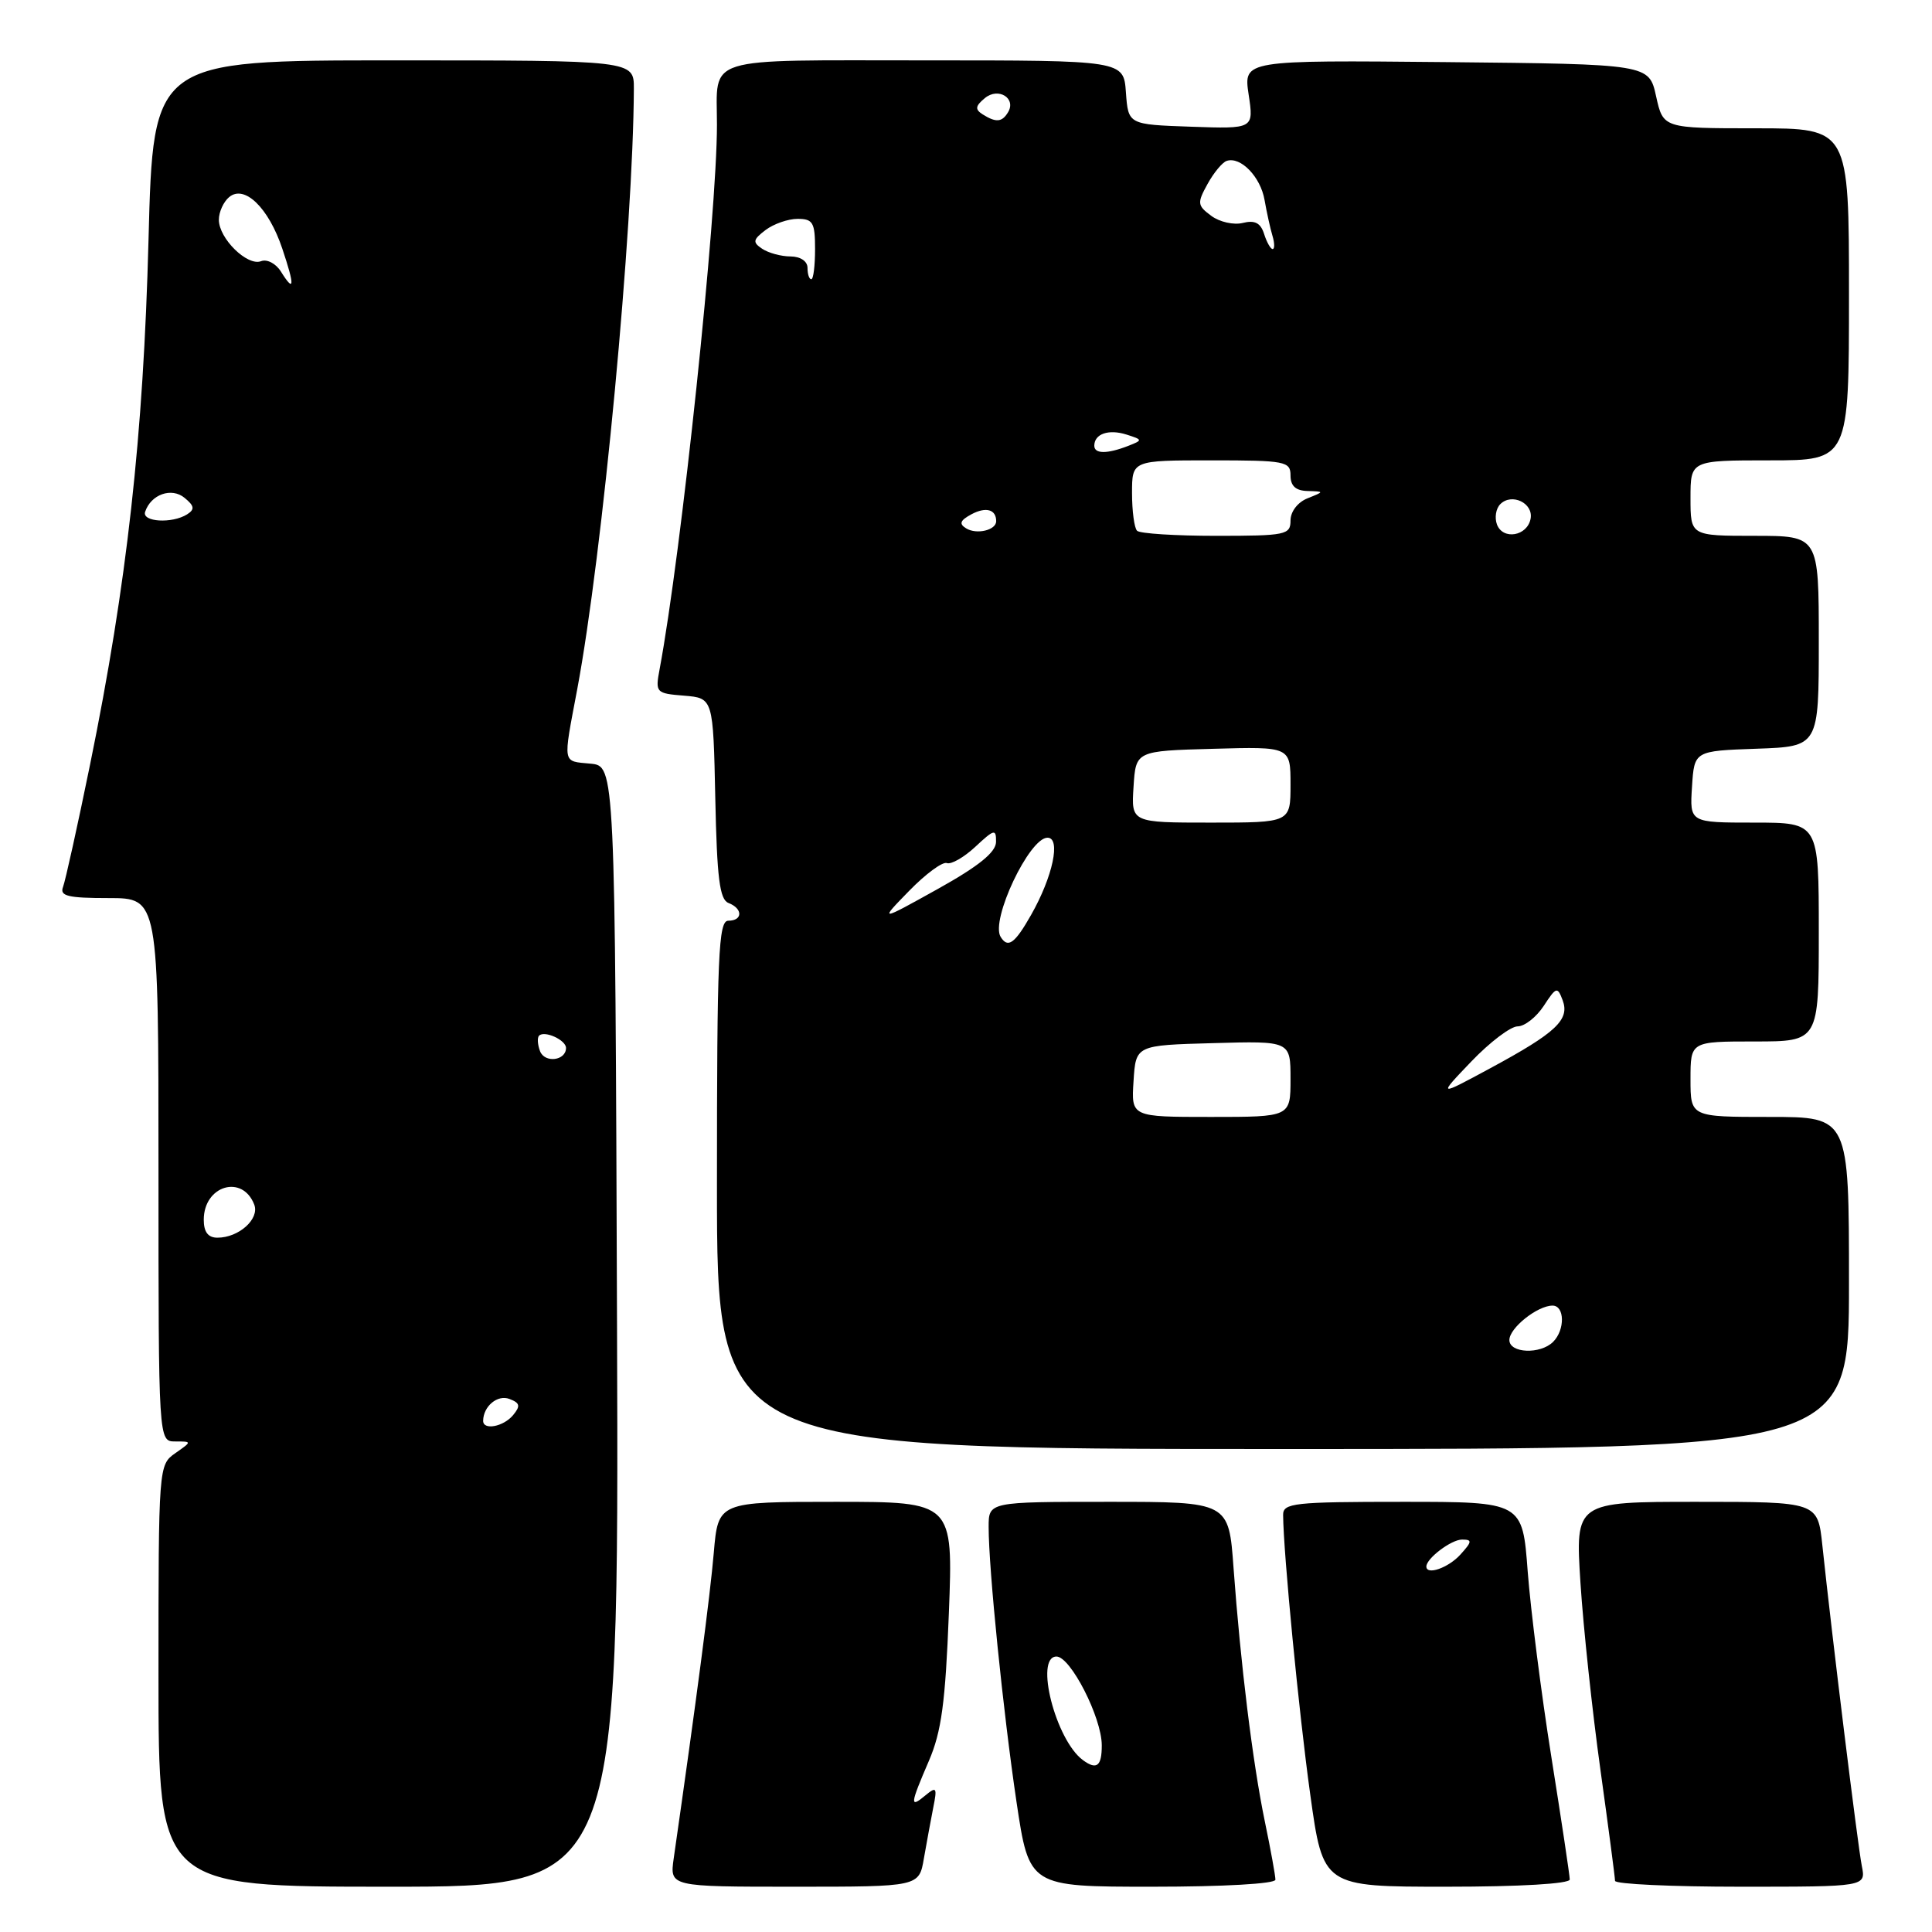 <?xml version="1.0" encoding="UTF-8" standalone="no"?>
<!DOCTYPE svg PUBLIC "-//W3C//DTD SVG 1.1//EN" "http://www.w3.org/Graphics/SVG/1.1/DTD/svg11.dtd" >
<svg xmlns="http://www.w3.org/2000/svg" xmlns:xlink="http://www.w3.org/1999/xlink" version="1.1" viewBox="0 0 256 256">
 <g >
 <path fill="currentColor"
d=" M 81.76 175.75 C 81.50 101.50 81.50 101.50 78.25 101.19 C 74.47 100.82 74.58 101.44 76.48 91.36 C 79.84 73.47 83.91 30.28 83.99 11.75 C 84.00 8.00 84.00 8.00 52.15 8.00 C 20.30 8.00 20.30 8.00 19.68 31.75 C 19.00 57.82 16.82 77.37 11.94 101.28 C 10.28 109.41 8.66 116.72 8.35 117.53 C 7.89 118.73 8.99 119.00 14.39 119.00 C 21.00 119.00 21.00 119.00 21.00 155.00 C 21.00 191.00 21.00 191.00 23.22 191.00 C 25.45 191.00 25.45 191.00 23.22 192.56 C 21.02 194.10 21.00 194.31 21.00 222.06 C 21.00 250.00 21.00 250.00 51.51 250.00 C 82.01 250.00 82.01 250.00 81.76 175.75 Z  M 122.42 246.25 C 122.78 244.19 123.34 241.16 123.66 239.52 C 124.20 236.85 124.09 236.68 122.63 237.89 C 120.53 239.64 120.57 239.16 123.08 233.33 C 124.75 229.46 125.27 225.58 125.73 213.75 C 126.30 199.00 126.30 199.00 110.73 199.00 C 95.16 199.00 95.16 199.00 94.58 205.75 C 94.10 211.37 92.27 225.36 89.27 246.25 C 88.74 250.00 88.74 250.00 105.26 250.00 C 121.78 250.00 121.78 250.00 122.42 246.25 Z  M 169.00 249.07 C 169.00 248.55 168.37 245.06 167.59 241.32 C 165.98 233.53 164.38 220.49 163.45 207.75 C 162.82 199.00 162.82 199.00 146.91 199.00 C 131.00 199.00 131.00 199.00 131.00 202.33 C 131.00 207.89 132.92 226.84 134.69 238.75 C 136.37 250.00 136.37 250.00 152.68 250.00 C 162.13 250.00 169.00 249.61 169.00 249.07 Z  M 208.00 249.04 C 208.00 248.52 206.90 241.21 205.56 232.79 C 204.22 224.38 202.82 213.34 202.43 208.25 C 201.74 199.00 201.74 199.00 185.87 199.00 C 171.42 199.00 170.00 199.16 170.02 200.75 C 170.06 205.83 172.12 227.04 173.61 237.75 C 175.31 250.00 175.31 250.00 191.65 250.00 C 201.39 250.00 208.00 249.61 208.00 249.04 Z  M 246.70 247.25 C 246.17 244.60 242.72 216.59 241.47 204.75 C 240.86 199.00 240.86 199.00 224.79 199.00 C 208.73 199.00 208.73 199.00 209.42 209.75 C 209.80 215.66 210.99 226.79 212.06 234.47 C 213.13 242.16 214.00 248.80 214.00 249.22 C 214.00 249.65 221.48 250.00 230.62 250.00 C 247.25 250.00 247.25 250.00 246.70 247.25 Z  M 245.00 170.00 C 245.00 148.00 245.00 148.00 234.50 148.00 C 224.00 148.00 224.00 148.00 224.00 143.00 C 224.00 138.00 224.00 138.00 232.50 138.00 C 241.00 138.00 241.00 138.00 241.00 123.50 C 241.00 109.00 241.00 109.00 232.45 109.00 C 223.89 109.00 223.89 109.00 224.20 104.25 C 224.50 99.50 224.50 99.50 232.75 99.21 C 241.00 98.92 241.00 98.92 241.00 84.96 C 241.00 71.00 241.00 71.00 232.50 71.00 C 224.00 71.00 224.00 71.00 224.00 66.00 C 224.00 61.00 224.00 61.00 234.50 61.00 C 245.00 61.00 245.00 61.00 245.00 39.00 C 245.00 17.00 245.00 17.00 232.69 17.00 C 220.38 17.00 220.38 17.00 219.44 12.75 C 218.50 8.50 218.50 8.50 191.63 8.23 C 164.77 7.97 164.77 7.97 165.45 12.52 C 166.14 17.08 166.14 17.08 157.82 16.79 C 149.50 16.50 149.50 16.50 149.19 12.25 C 148.89 8.00 148.89 8.00 122.55 8.00 C 92.80 8.00 95.00 7.32 95.00 16.53 C 95.00 28.53 90.29 73.25 87.40 88.68 C 86.82 91.78 86.91 91.88 90.65 92.18 C 94.50 92.50 94.50 92.50 94.78 105.79 C 95.00 116.38 95.36 119.20 96.53 119.65 C 98.45 120.39 98.43 122.00 96.50 122.00 C 95.20 122.00 95.00 126.56 95.00 157.00 C 95.00 192.00 95.00 192.00 170.00 192.00 C 245.00 192.00 245.00 192.00 245.00 170.00 Z  M 64.02 188.25 C 64.05 186.32 65.94 184.76 67.51 185.37 C 68.90 185.90 68.99 186.30 67.99 187.51 C 66.71 189.06 63.99 189.56 64.02 188.25 Z  M 27.00 161.62 C 27.00 157.09 32.13 155.56 33.69 159.62 C 34.41 161.52 31.65 164.00 28.81 164.00 C 27.57 164.00 27.00 163.25 27.00 161.62 Z  M 71.56 139.29 C 71.23 138.42 71.17 137.50 71.43 137.23 C 72.16 136.51 75.00 137.81 75.00 138.86 C 75.00 140.55 72.18 140.90 71.56 139.29 Z  M 19.23 67.82 C 20.00 65.50 22.74 64.54 24.46 65.97 C 25.76 67.04 25.83 67.49 24.80 68.15 C 22.81 69.41 18.78 69.17 19.23 67.82 Z  M 37.22 35.98 C 36.56 34.92 35.38 34.30 34.59 34.61 C 32.77 35.30 29.00 31.60 29.00 29.12 C 29.00 28.09 29.62 26.73 30.37 26.11 C 32.40 24.43 35.60 27.54 37.41 32.96 C 39.08 37.93 39.02 38.87 37.22 35.98 Z  M 143.50 233.23 C 139.88 230.58 137.05 219.50 139.99 219.50 C 141.85 219.50 145.98 227.57 145.99 231.25 C 146.00 234.03 145.32 234.57 143.50 233.23 Z  M 189.00 207.57 C 189.00 206.50 192.30 204.00 193.73 204.00 C 195.10 204.00 195.07 204.27 193.50 206.00 C 191.91 207.75 189.00 208.77 189.00 207.57 Z  M 200.00 177.56 C 200.00 175.96 203.72 173.00 205.72 173.00 C 207.34 173.00 207.39 176.21 205.80 177.80 C 204.11 179.49 200.00 179.32 200.00 177.56 Z  M 150.20 143.25 C 150.50 138.50 150.50 138.50 160.75 138.22 C 171.00 137.93 171.00 137.93 171.00 142.97 C 171.00 148.00 171.00 148.00 160.45 148.00 C 149.89 148.00 149.89 148.00 150.20 143.25 Z  M 194.96 140.65 C 197.41 138.09 200.17 136.00 201.09 136.00 C 202.02 136.00 203.57 134.78 204.55 133.29 C 206.21 130.75 206.37 130.70 207.06 132.54 C 208.02 135.12 206.20 136.83 197.50 141.53 C 190.50 145.31 190.50 145.31 194.96 140.65 Z  M 132.59 124.14 C 131.22 121.93 136.38 111.00 138.80 111.00 C 140.60 111.00 139.51 116.16 136.62 121.24 C 134.47 125.03 133.55 125.70 132.59 124.14 Z  M 120.46 118.05 C 122.64 115.81 124.89 114.15 125.46 114.36 C 126.03 114.58 127.74 113.60 129.25 112.19 C 131.75 109.86 132.00 109.80 131.98 111.56 C 131.96 112.93 129.69 114.77 124.23 117.81 C 116.50 122.11 116.50 122.11 120.46 118.05 Z  M 150.20 104.25 C 150.50 99.50 150.50 99.50 160.75 99.22 C 171.00 98.93 171.00 98.93 171.00 103.97 C 171.00 109.00 171.00 109.00 160.45 109.00 C 149.89 109.00 149.89 109.00 150.20 104.25 Z  M 128.02 70.01 C 127.04 69.41 127.21 68.96 128.73 68.14 C 130.65 67.12 132.00 67.50 132.00 69.06 C 132.00 70.25 129.41 70.87 128.02 70.01 Z  M 150.67 70.33 C 150.30 69.97 150.00 67.72 150.00 65.33 C 150.00 61.00 150.00 61.00 160.50 61.00 C 170.33 61.00 171.00 61.13 171.00 63.00 C 171.00 64.39 171.69 65.02 173.25 65.06 C 175.50 65.13 175.50 65.13 173.25 66.03 C 171.95 66.55 171.00 67.79 171.00 68.97 C 171.00 70.87 170.39 71.00 161.17 71.00 C 155.76 71.00 151.03 70.70 150.67 70.33 Z  M 198.36 69.51 C 198.02 68.60 198.21 67.39 198.80 66.80 C 200.32 65.28 203.21 66.67 202.81 68.74 C 202.37 71.04 199.16 71.59 198.36 69.51 Z  M 145.00 59.06 C 145.00 57.49 146.89 56.83 149.26 57.58 C 151.43 58.27 151.44 58.32 149.50 59.08 C 146.70 60.17 145.00 60.16 145.00 59.06 Z  M 107.00 35.50 C 107.00 34.62 106.08 33.99 104.75 33.98 C 103.51 33.98 101.83 33.52 101.00 32.97 C 99.70 32.10 99.76 31.76 101.44 30.48 C 102.51 29.67 104.42 29.00 105.69 29.00 C 107.72 29.00 108.00 29.49 108.00 33.00 C 108.00 35.20 107.78 37.00 107.50 37.00 C 107.22 37.00 107.00 36.33 107.00 35.50 Z  M 167.50 31.00 C 167.04 29.54 166.27 29.14 164.68 29.54 C 163.48 29.84 161.60 29.42 160.50 28.60 C 158.65 27.23 158.61 26.91 160.00 24.39 C 160.82 22.89 161.97 21.51 162.54 21.32 C 164.39 20.70 167.03 23.43 167.56 26.50 C 167.85 28.15 168.32 30.29 168.61 31.25 C 168.90 32.21 168.91 33.00 168.63 33.00 C 168.36 33.00 167.85 32.10 167.50 31.00 Z  M 130.20 15.15 C 129.17 14.49 129.23 14.05 130.50 13.00 C 132.29 11.51 134.72 13.03 133.55 14.91 C 132.76 16.20 131.96 16.26 130.20 15.15 Z "/>
</g>
</svg>
